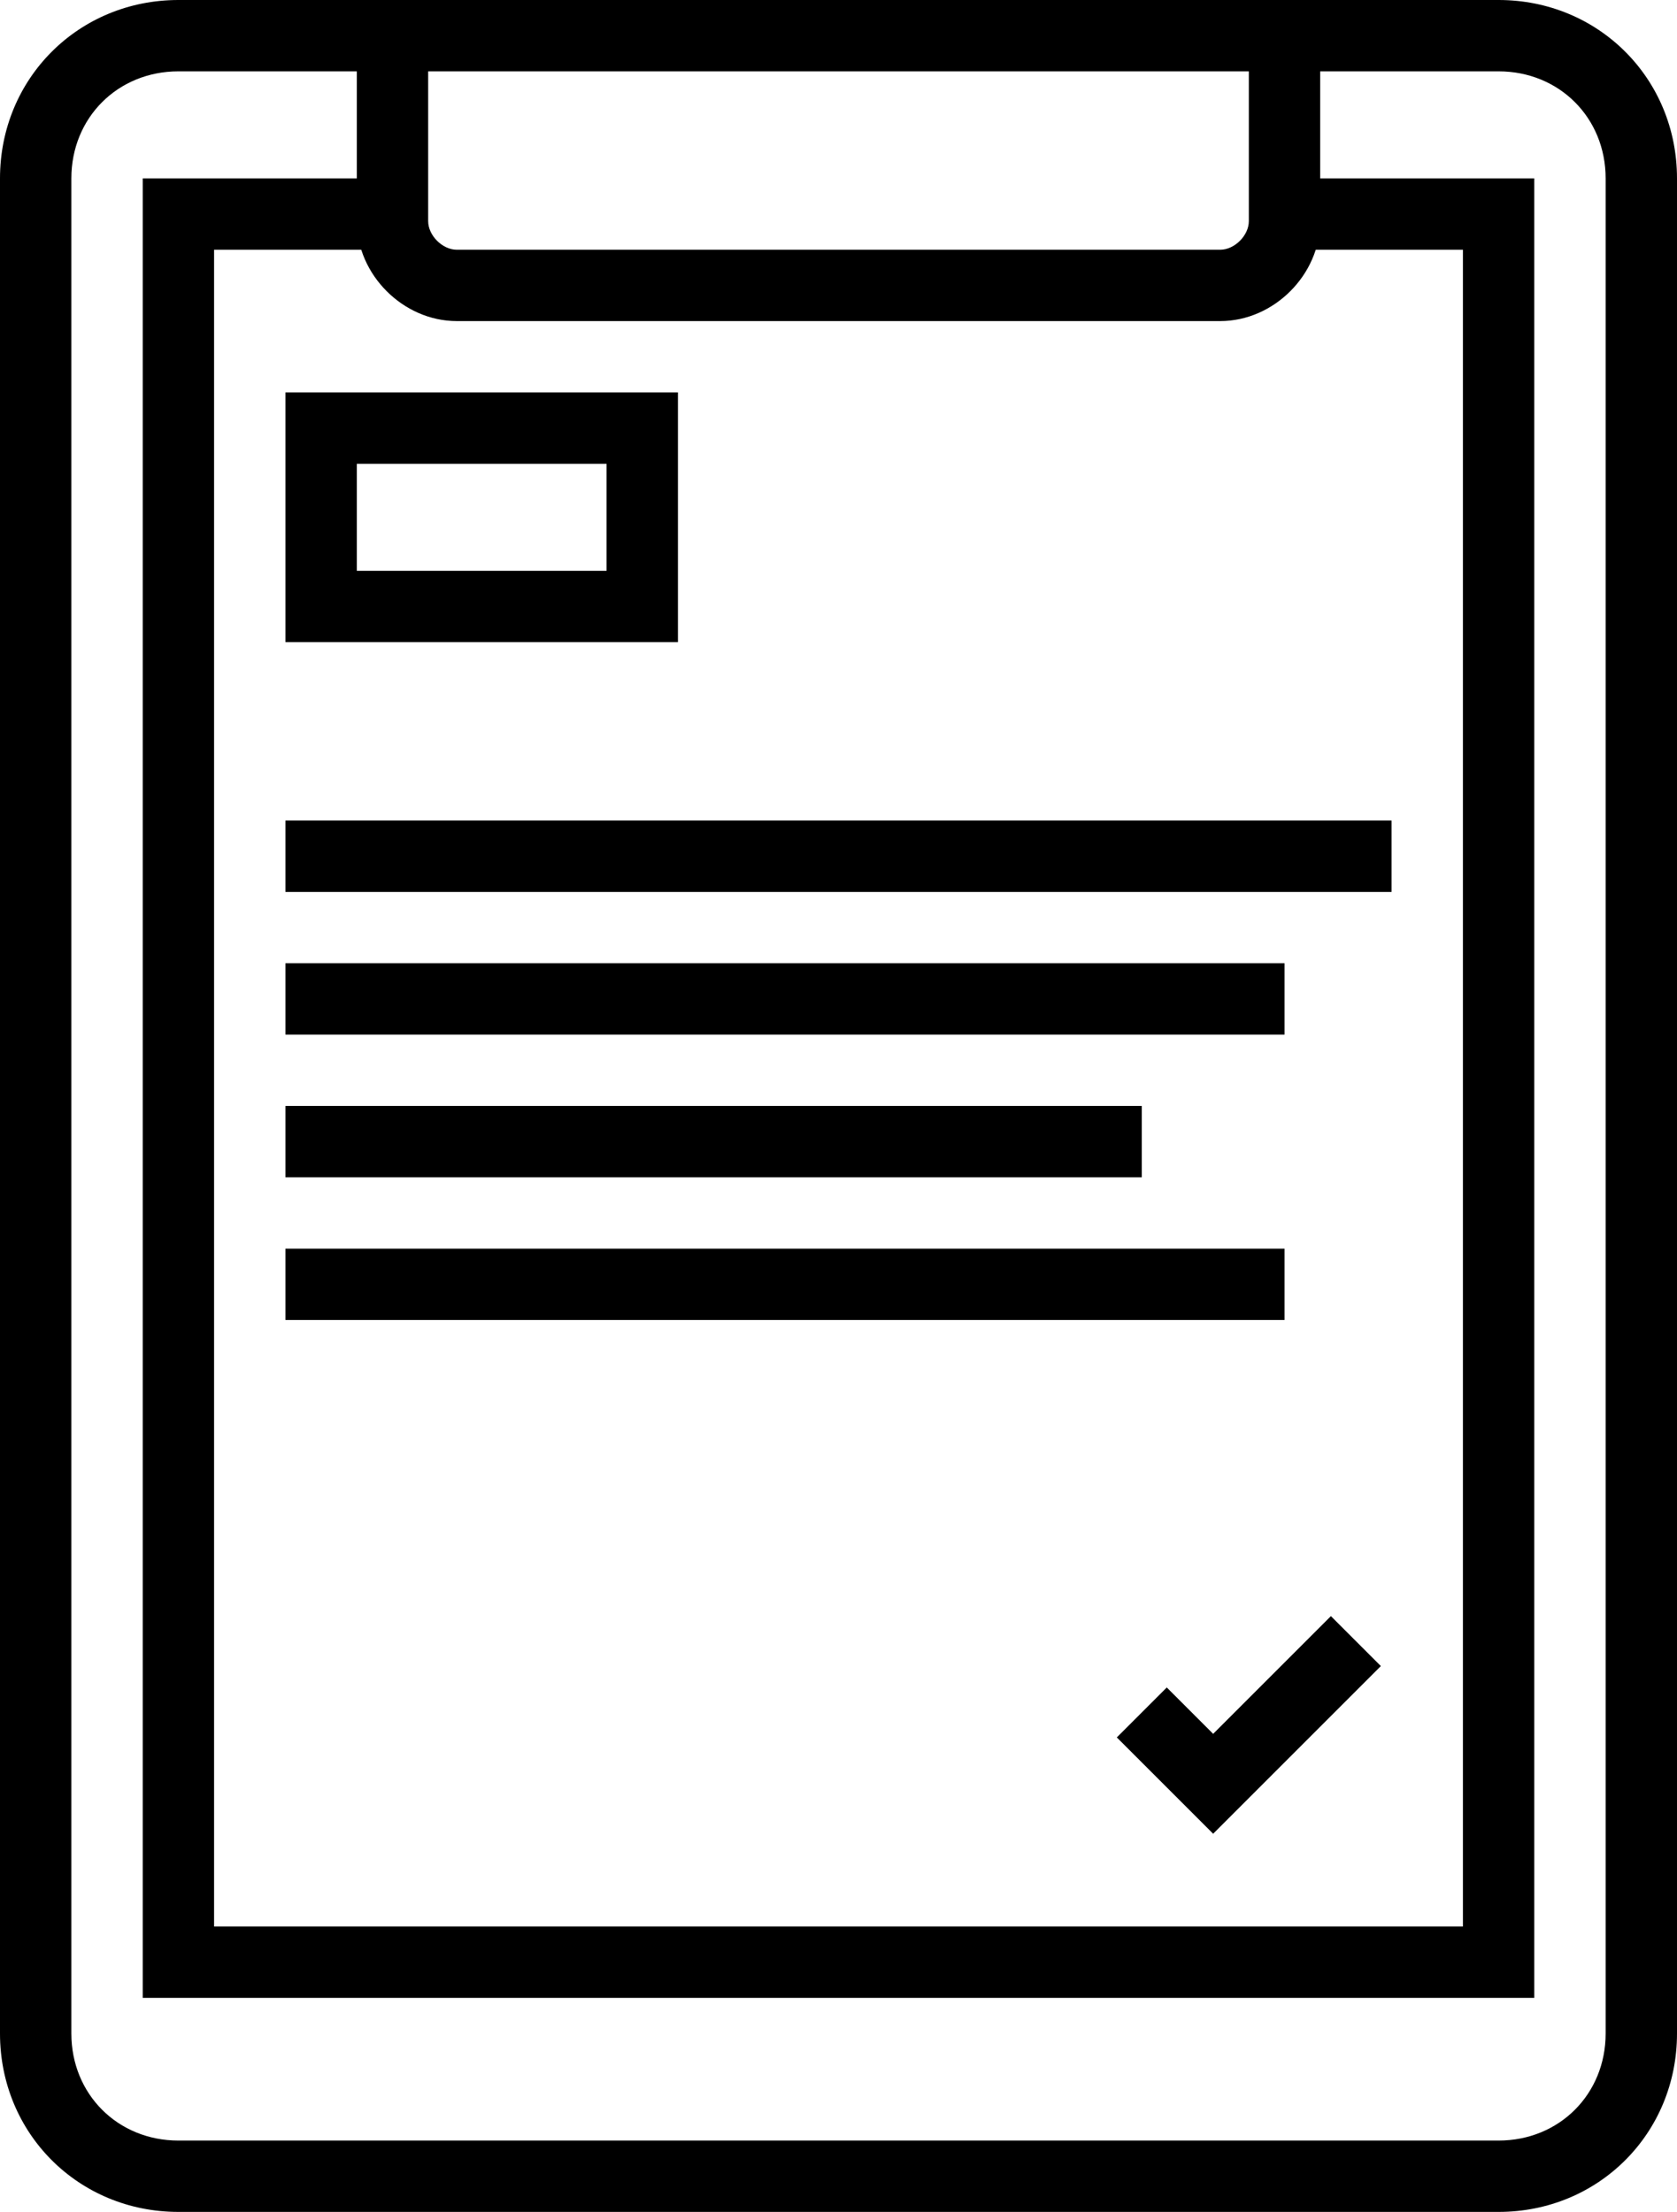 <svg width="47" height="62" viewBox="0 0 47 62" version="1.1" xmlns="http://www.w3.org/2000/svg" xmlns:xlink="http://www.w3.org/1999/xlink">
<title>noun_101939</title>
<desc>Created using Figma</desc>
<g id="Canvas" transform="translate(181 -1218)">
<g id="noun_101939">
<g id="Group">
<g id="Vector">
<use xlink:href="#path0_fill" transform="translate(-181 1218)"/>
</g>
</g>
<g id="Group">
<g id="Vector">
<use xlink:href="#path1_fill" transform="translate(-171 1219)"/>
</g>
</g>
<g id="Group">
<g id="Vector">
<use xlink:href="#path2_fill" transform="translate(-177 1223)"/>
</g>
</g>
<g id="Group">
<g id="Vector">
<use xlink:href="#path3_fill" transform="translate(-173 1229)"/>
</g>
</g>
<g id="Group">
<g id="Vector">
<use xlink:href="#path4_fill" transform="translate(-173 1241)"/>
</g>
</g>
<g id="Group">
<g id="Vector">
<use xlink:href="#path5_fill" transform="translate(-173 1249)"/>
</g>
</g>
<g id="Group">
<g id="Vector">
<use xlink:href="#path6_fill" transform="translate(-173 1245)"/>
</g>
</g>
<g id="Group">
<g id="Vector">
<use xlink:href="#path6_fill" transform="translate(-173 1253)"/>
</g>
</g>
<g id="Group">
<g id="Vector">
<use xlink:href="#path7_fill" transform="translate(-149.7 1263.3)"/>
</g>
</g>
</g>
</g>
<defs>
<path id="path0_fill" d="M 42 62L 5 62C 2.2 62 0 59.8 0 57L 0 5C 0 2.2 2.2 0 5 0L 42 0C 44.8 0 47 2.2 47 5L 47 57C 47 59.8 44.8 62 42 62ZM 5 2C 3.3 2 2 3.3 2 5L 2 57C 2 58.7 3.3 60 5 60L 42 60C 43.7 60 45 58.7 45 57L 45 5C 45 3.3 43.7 2 42 2L 5 2Z"/>
<path id="path1_fill" d="M 24.2 8L 2.8 8C 1.3 8 0 6.7 0 5.2L 0 0L 2 0L 2 5.2C 2 5.6 2.4 6 2.8 6L 24.2 6C 24.6 6 25 5.6 25 5.2L 25 0L 27 0L 27 5.2C 27 6.7 25.7 8 24.2 8Z"/>
<path id="path2_fill" d="M 39 51L 0 51L 0 0L 7 0L 7 2L 2 2L 2 49L 37 49L 37 2L 32 2L 32 0L 39 0L 39 51Z"/>
<path id="path3_fill" d="M 11 7L 0 7L 0 0L 11 0L 11 7ZM 2 5L 9 5L 9 2L 2 2L 2 5Z"/>
<path id="path4_fill" d="M 31 0L 0 0L 0 2L 31 2L 31 0Z"/>
<path id="path5_fill" d="M 24 0L 0 0L 0 2L 24 2L 24 0Z"/>
<path id="path6_fill" d="M 28 0L 0 0L 0 2L 28 2L 28 0Z"/>
<path id="path7_fill" d="M 2.7 6.1L -7.62939e-07 3.4L 1.4 2L 2.7 3.3L 6 -7.62939e-07L 7.4 1.4L 2.7 6.1Z"/>
</defs>
</svg>
